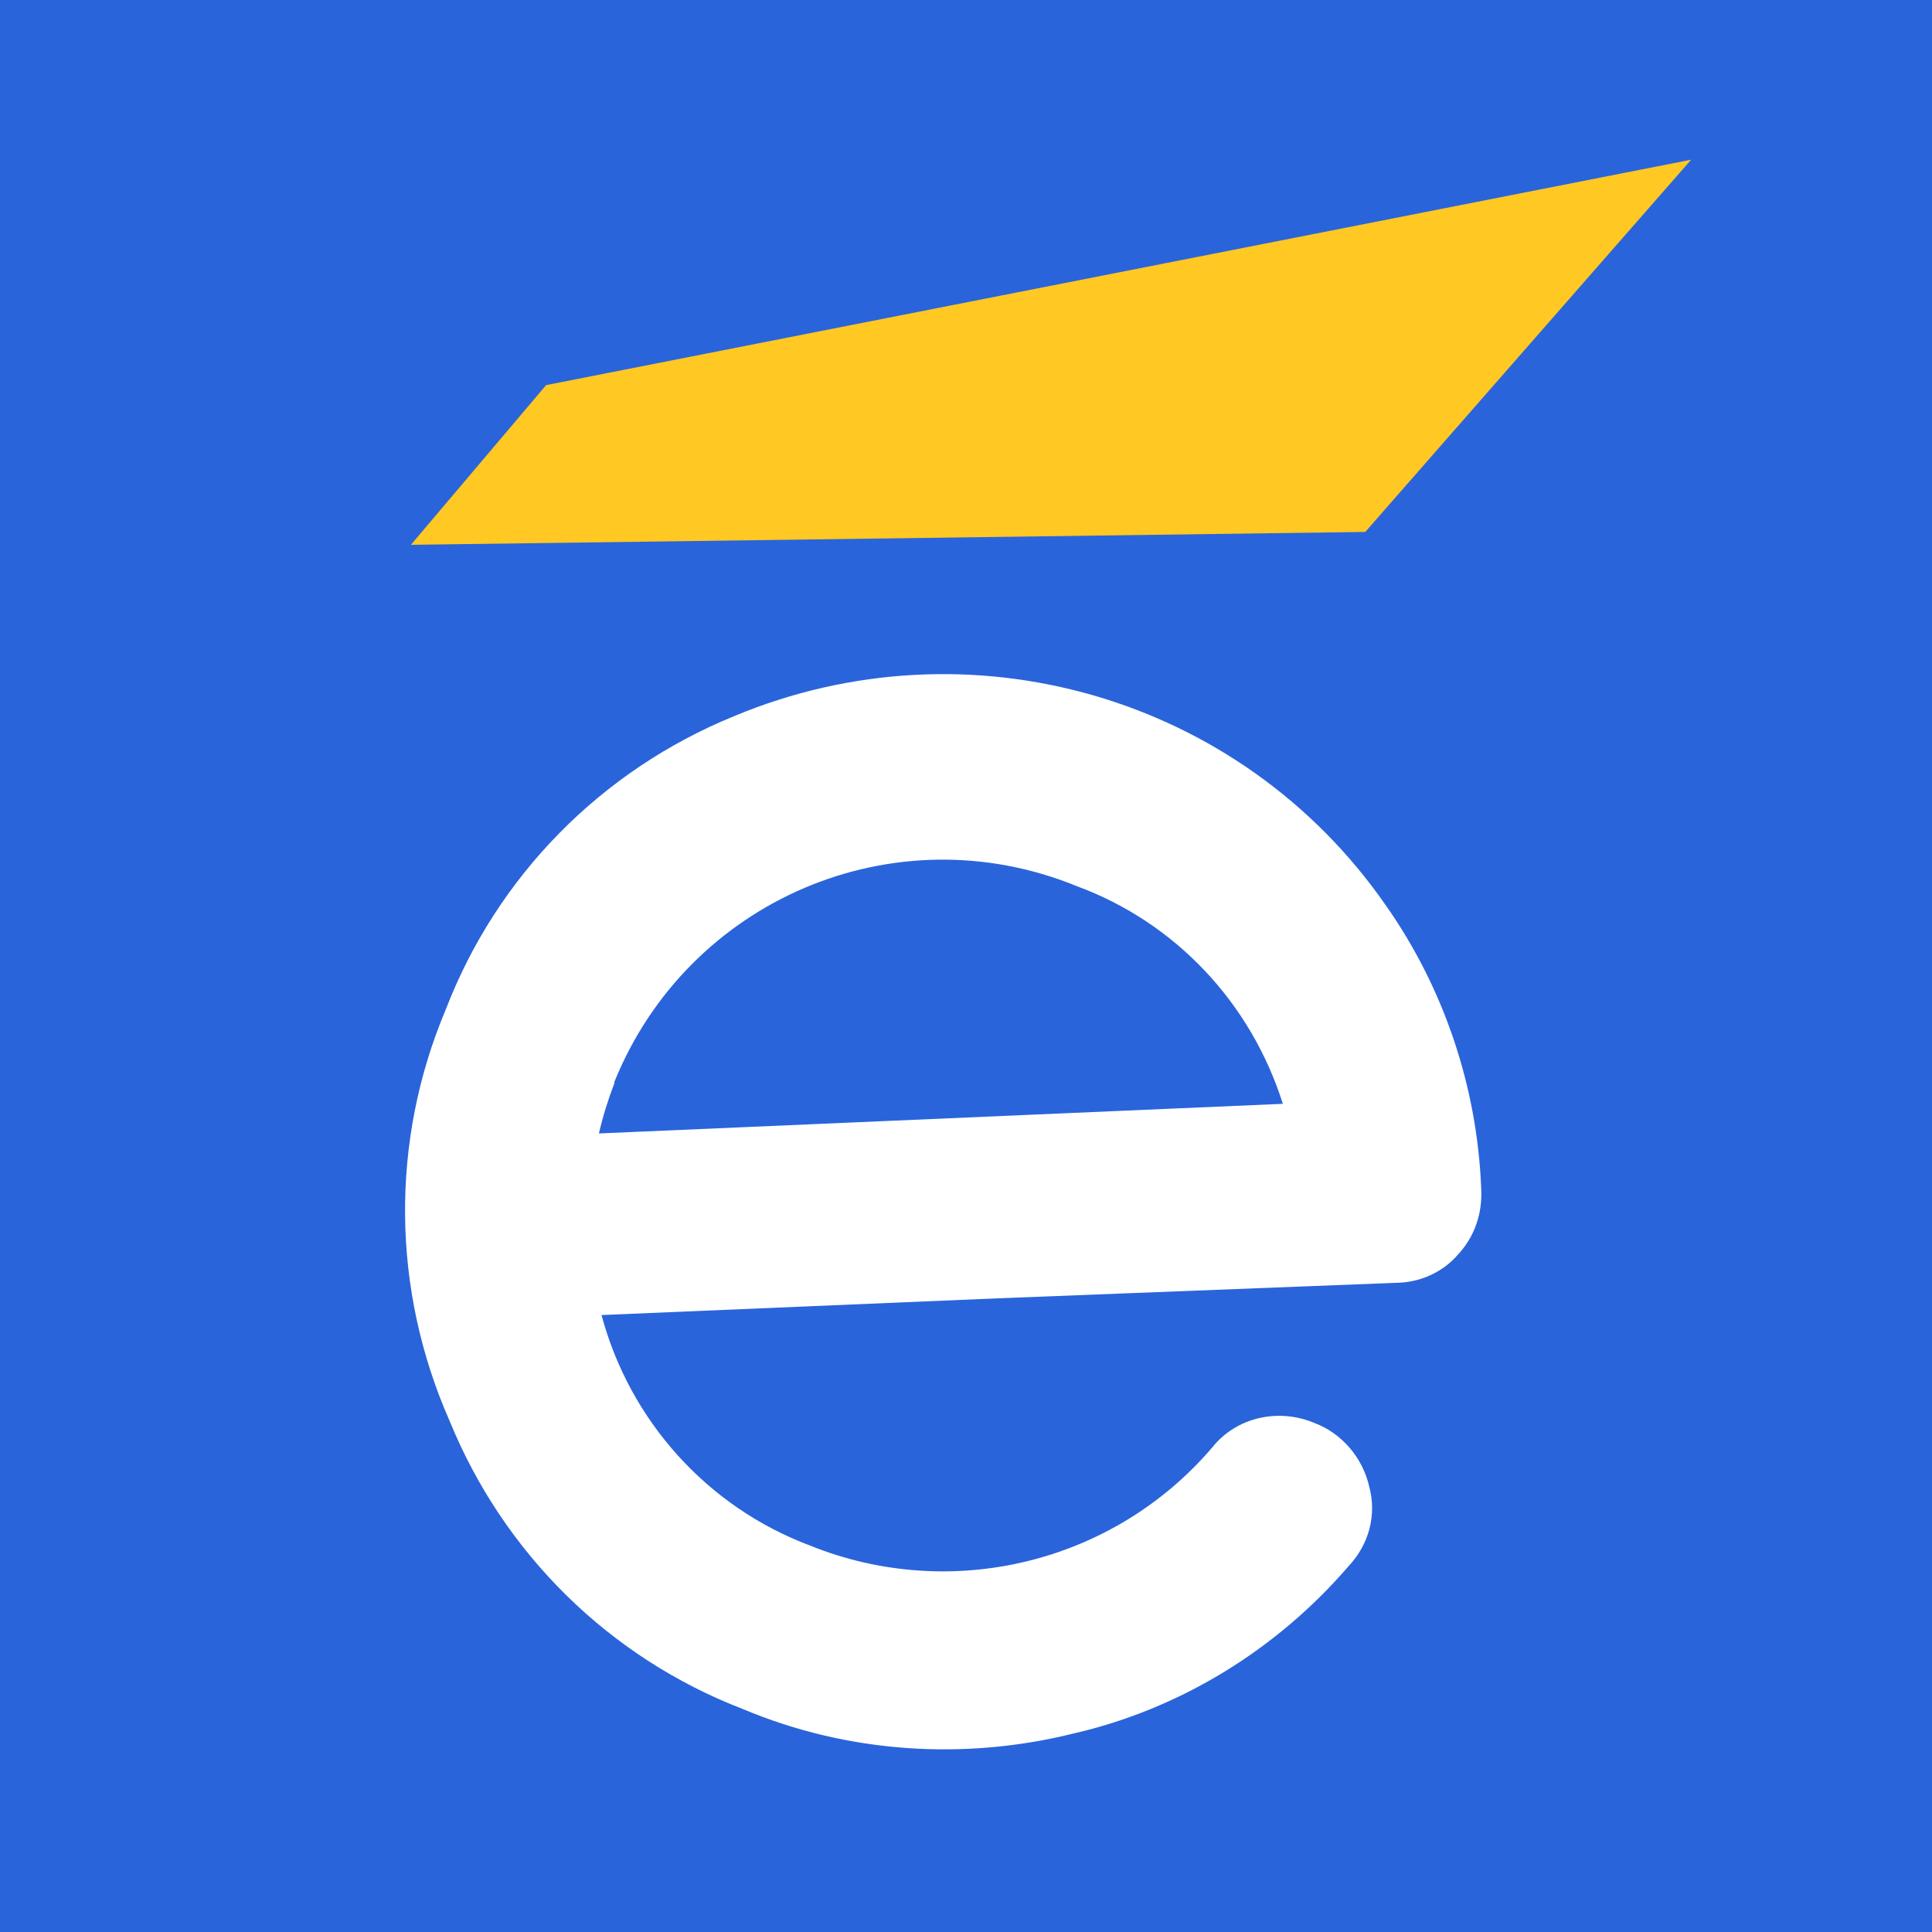 <?xml version="1.0" encoding="utf-8"?>
<!-- Generator: Adobe Illustrator 23.0.4, SVG Export Plug-In . SVG Version: 6.00 Build 0)  -->
<svg version="1.1" id="Layer_1" xmlns="http://www.w3.org/2000/svg" xmlns:xlink="http://www.w3.org/1999/xlink" x="0px" y="0px"
	 viewBox="0 0 150 150" style="enable-background:new 0 0 150 150;" xml:space="preserve">
<style type="text/css">
	.st0{fill:#2A64DB;}
	.st1{fill:#FFFFFF;}
	.st2{fill:#FFC822;}
</style>
<g>
	<rect class="st0" width="150" height="150"/>
	<g>
		<path class="st1" d="M115,92.3c0.1,1.9-0.5,3.7-1.8,5.1c-1.2,1.4-3,2.2-4.9,2.2l-30.8,1.2l-30.8,1.3c2.2,8.2,8.2,14.9,16.2,17.9
			c10.9,4.4,23.5,1.4,31.2-7.6c1.9-2.4,5.2-3.1,8-1.9c2.1,0.8,3.7,2.7,4.2,4.9c0.6,2.2,0,4.5-1.6,6.2c-5.6,6.5-13.1,11.1-21.4,13
			c-8.5,2.1-17.5,1.5-25.6-1.9c-10.4-4-18.6-12.1-22.8-22.4c-4.5-10.2-4.6-21.7-0.3-31.9C38.6,68,46.7,59.8,57,55.6
			C75.2,48,96.3,54,107.6,70.3C112.1,76.7,114.7,84.4,115,92.3z M83.6,68.8C69.4,63,53.4,69.9,47.7,84c0,0,0,0,0,0.1
			c-0.5,1.3-0.9,2.6-1.2,3.9l53.1-2.3C97.1,77.8,91.2,71.6,83.6,68.8L83.6,68.8z"/>
		<polygon id="stroke_1_" class="st2" points="42.4,29.9 131.3,12.4 106,41.3 31.9,42.3 		"/>
	</g>
</g>
</svg>
